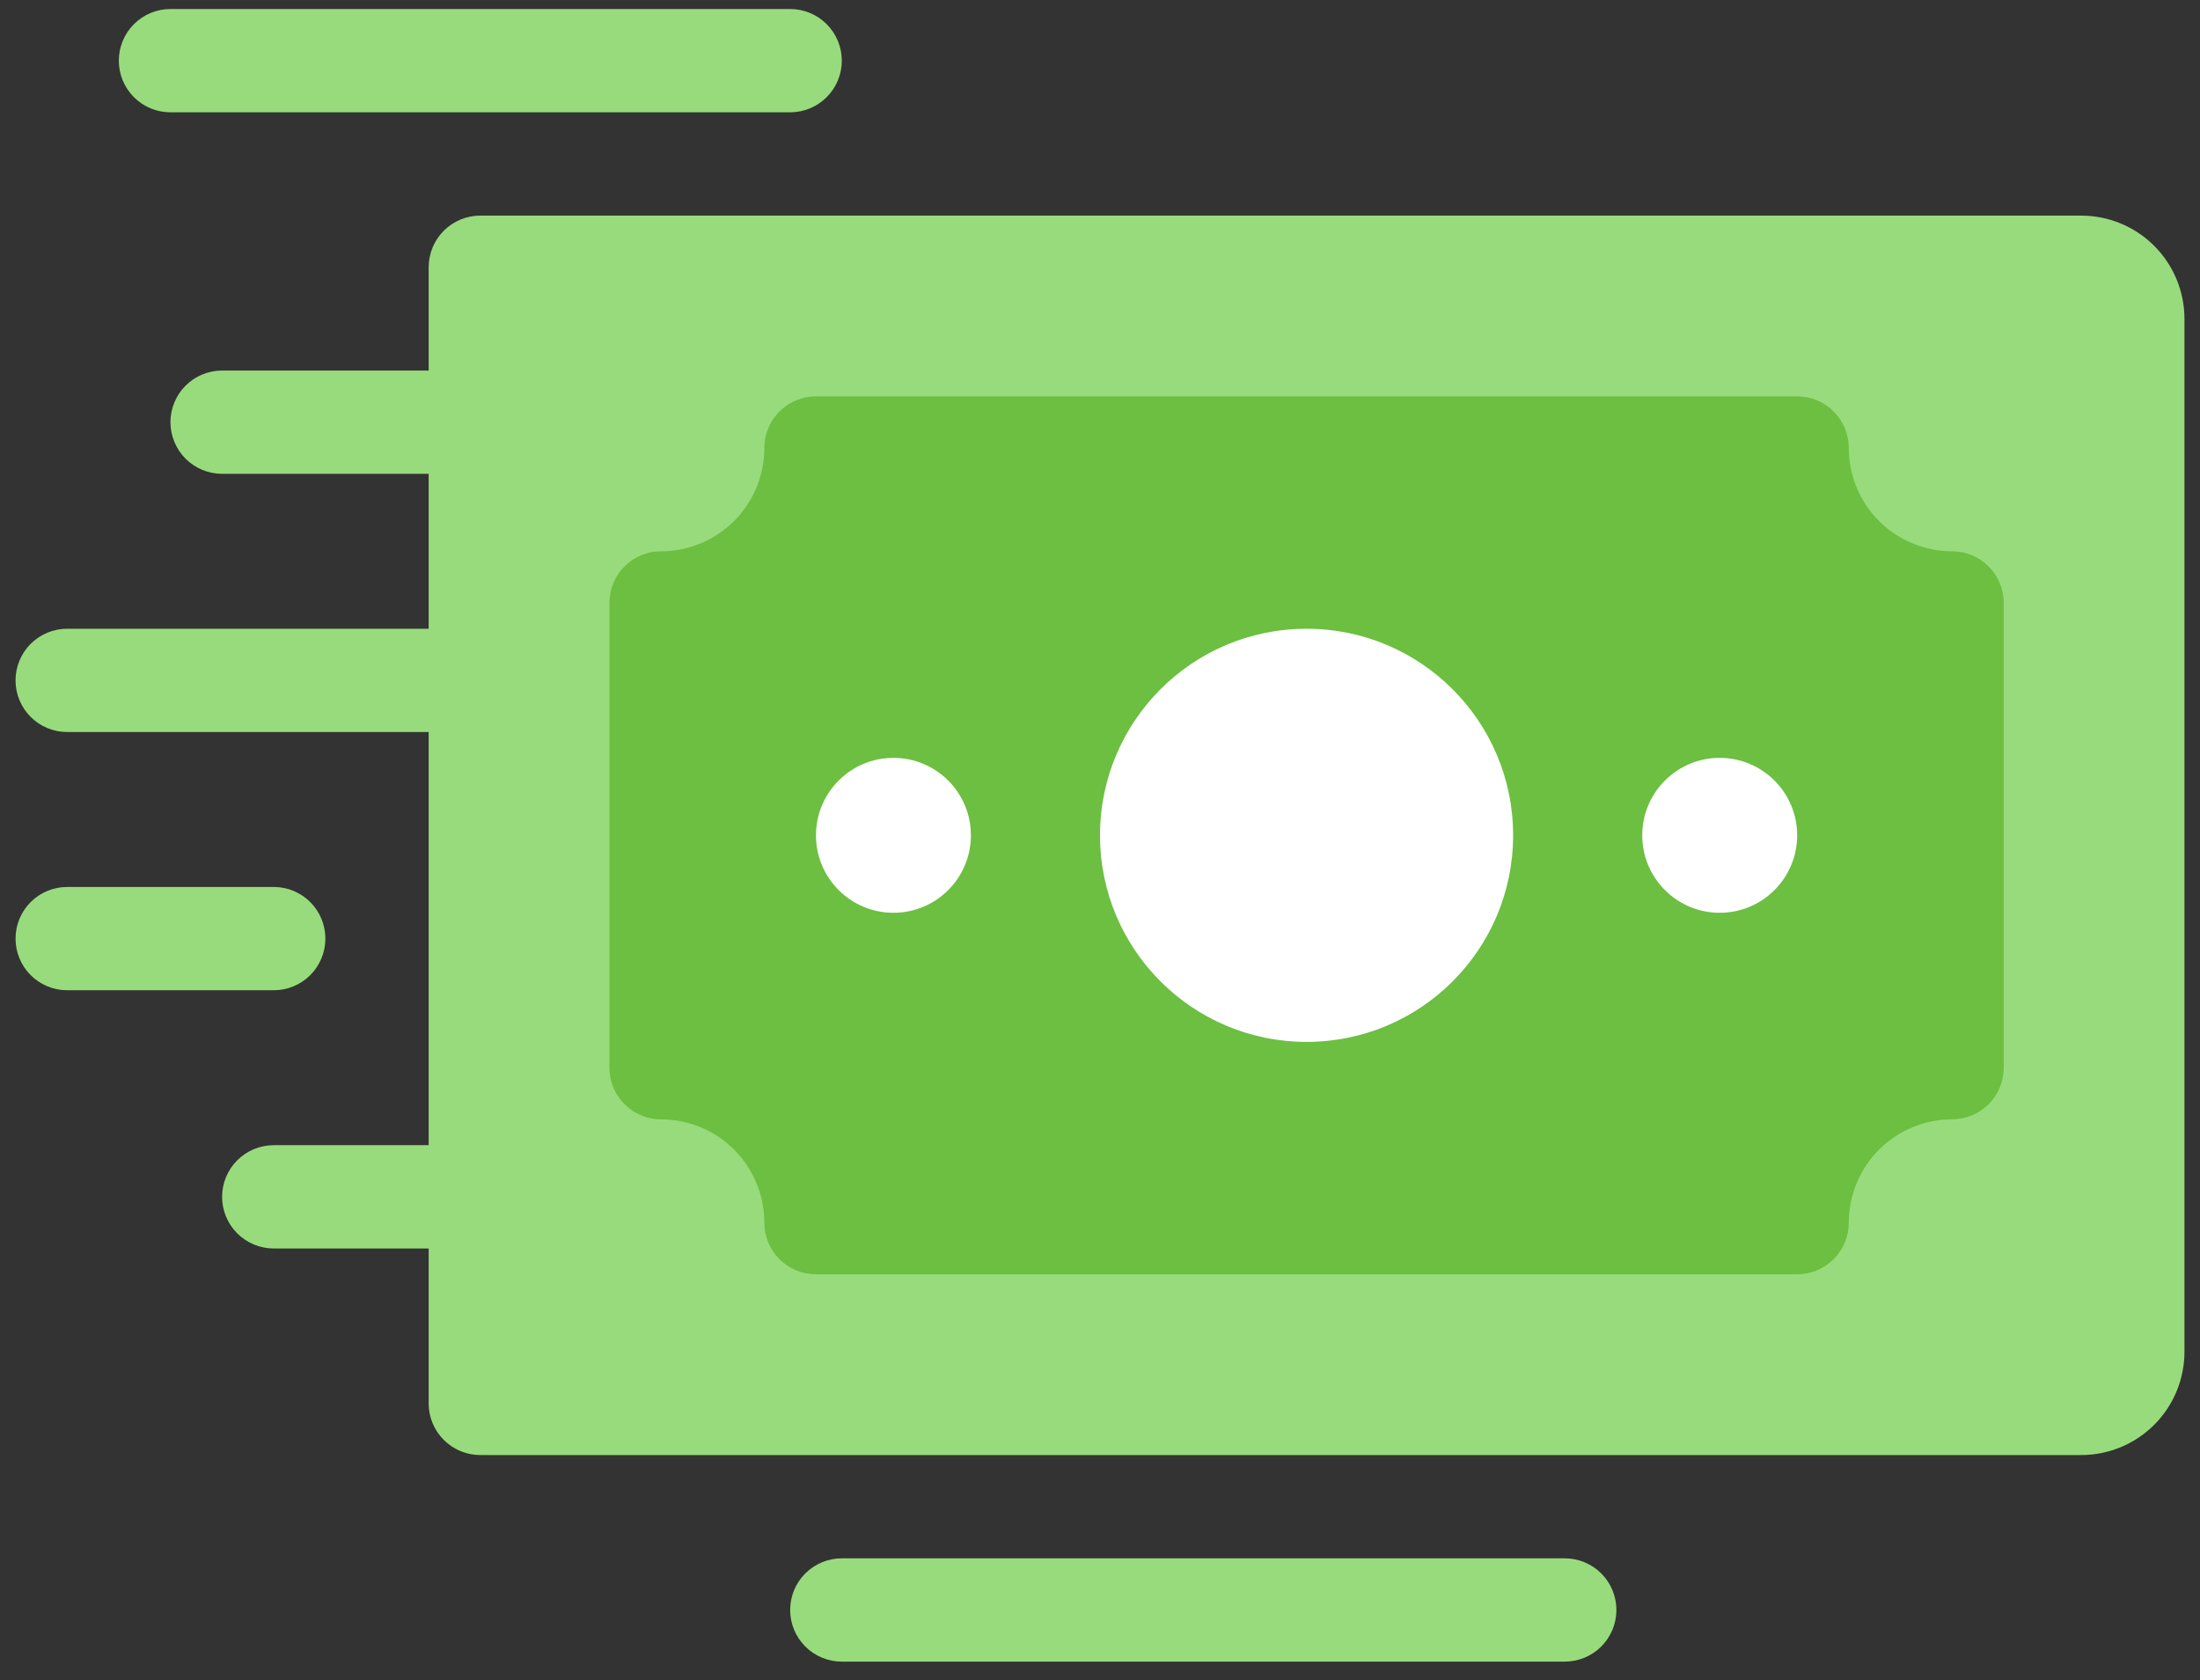 <svg width="110" height="84" viewBox="0 0 110 84" fill="none" xmlns="http://www.w3.org/2000/svg">
<rect x="0" y="0" width="110" height="84" fill="#333333" stroke="none"/>
<path d="M104.059 10.78H24.015C23.331 10.78 22.674 11.052 22.19 11.536C21.705 12.02 21.433 12.677 21.433 13.362V70.167C21.433 70.852 21.705 71.508 22.19 71.993C22.674 72.477 23.331 72.749 24.015 72.749H104.059C105.429 72.749 106.742 72.205 107.711 71.236C108.679 70.268 109.223 68.954 109.223 67.585V15.944C109.223 14.574 108.679 13.261 107.711 12.292C106.742 11.324 105.429 10.78 104.059 10.78Z" fill="#98DB7C"/>
<path d="M97.604 27.563C96.234 27.563 94.921 27.019 93.952 26.05C92.984 25.082 92.44 23.768 92.44 22.399C92.44 21.714 92.168 21.057 91.683 20.573C91.199 20.089 90.542 19.817 89.858 19.817H40.799C40.114 19.817 39.457 20.089 38.973 20.573C38.489 21.057 38.217 21.714 38.217 22.399C38.217 23.768 37.672 25.082 36.704 26.05C35.736 27.019 34.422 27.563 33.053 27.563C32.368 27.563 31.711 27.835 31.227 28.319C30.742 28.803 30.471 29.46 30.471 30.145V53.383C30.471 54.068 30.742 54.725 31.227 55.209C31.711 55.693 32.368 55.965 33.053 55.965C34.422 55.965 35.736 56.51 36.704 57.478C37.672 58.446 38.217 59.76 38.217 61.13C38.217 61.814 38.489 62.471 38.973 62.955C39.457 63.44 40.114 63.712 40.799 63.712H89.858C90.542 63.712 91.199 63.44 91.683 62.955C92.168 62.471 92.44 61.814 92.44 61.13C92.44 59.76 92.984 58.446 93.952 57.478C94.921 56.51 96.234 55.965 97.604 55.965C98.289 55.965 98.945 55.693 99.43 55.209C99.914 54.725 100.186 54.068 100.186 53.383V30.145C100.186 29.46 99.914 28.803 99.43 28.319C98.945 27.835 98.289 27.563 97.604 27.563Z" fill="#6CBF40"/>
<path d="M24.015 36.6H3.359C2.674 36.6 2.017 36.328 1.533 35.844C1.049 35.36 0.777 34.703 0.777 34.018C0.777 33.333 1.049 32.676 1.533 32.192C2.017 31.708 2.674 31.436 3.359 31.436H24.015C24.7 31.436 25.357 31.708 25.841 32.192C26.325 32.676 26.597 33.333 26.597 34.018C26.597 34.703 26.325 35.36 25.841 35.844C25.357 36.328 24.7 36.6 24.015 36.6ZM24.015 23.69H11.105C10.42 23.69 9.764 23.418 9.279 22.934C8.795 22.449 8.523 21.793 8.523 21.108C8.523 20.423 8.795 19.766 9.279 19.282C9.764 18.798 10.42 18.526 11.105 18.526H24.015C24.7 18.526 25.357 18.798 25.841 19.282C26.325 19.766 26.597 20.423 26.597 21.108C26.597 21.793 26.325 22.449 25.841 22.934C25.357 23.418 24.7 23.69 24.015 23.69ZM13.687 49.51H3.359C2.674 49.51 2.017 49.238 1.533 48.754C1.049 48.27 0.777 47.613 0.777 46.928C0.777 46.243 1.049 45.587 1.533 45.102C2.017 44.618 2.674 44.346 3.359 44.346H13.687C14.372 44.346 15.029 44.618 15.513 45.102C15.997 45.587 16.269 46.243 16.269 46.928C16.269 47.613 15.997 48.27 15.513 48.754C15.029 49.238 14.372 49.51 13.687 49.51ZM24.015 62.421H13.687C13.002 62.421 12.346 62.148 11.861 61.664C11.377 61.18 11.105 60.523 11.105 59.839C11.105 59.154 11.377 58.497 11.861 58.013C12.346 57.529 13.002 57.257 13.687 57.257H24.015C24.7 57.257 25.357 57.529 25.841 58.013C26.325 58.497 26.597 59.154 26.597 59.839C26.597 60.523 26.325 61.18 25.841 61.664C25.357 62.148 24.7 62.421 24.015 62.421ZM39.508 5.615H8.523C7.838 5.615 7.181 5.343 6.697 4.859C6.213 4.375 5.941 3.718 5.941 3.033C5.941 2.349 6.213 1.692 6.697 1.208C7.181 0.723 7.838 0.451 8.523 0.451H39.508C40.192 0.451 40.849 0.723 41.333 1.208C41.818 1.692 42.09 2.349 42.09 3.033C42.09 3.718 41.818 4.375 41.333 4.859C40.849 5.343 40.192 5.615 39.508 5.615ZM78.238 83.077H42.09C41.405 83.077 40.748 82.805 40.264 82.321C39.78 81.837 39.508 81.18 39.508 80.495C39.508 79.81 39.78 79.153 40.264 78.669C40.748 78.185 41.405 77.913 42.09 77.913H78.238C78.923 77.913 79.58 78.185 80.064 78.669C80.548 79.153 80.82 79.81 80.82 80.495C80.82 81.18 80.548 81.837 80.064 82.321C79.58 82.805 78.923 83.077 78.238 83.077Z" fill="#98DB7C"/>
<path d="M65.328 52.092C71.032 52.092 75.656 47.468 75.656 41.764C75.656 36.06 71.032 31.436 65.328 31.436C59.624 31.436 55 36.06 55 41.764C55 47.468 59.624 52.092 65.328 52.092Z" fill="white"/>
<path d="M44.672 45.637C46.811 45.637 48.545 43.903 48.545 41.764C48.545 39.625 46.811 37.891 44.672 37.891C42.533 37.891 40.799 39.625 40.799 41.764C40.799 43.903 42.533 45.637 44.672 45.637Z" fill="white"/>
<path d="M85.985 45.637C88.124 45.637 89.858 43.903 89.858 41.764C89.858 39.625 88.124 37.891 85.985 37.891C83.846 37.891 82.112 39.625 82.112 41.764C82.112 43.903 83.846 45.637 85.985 45.637Z" fill="white"/>
</svg>
